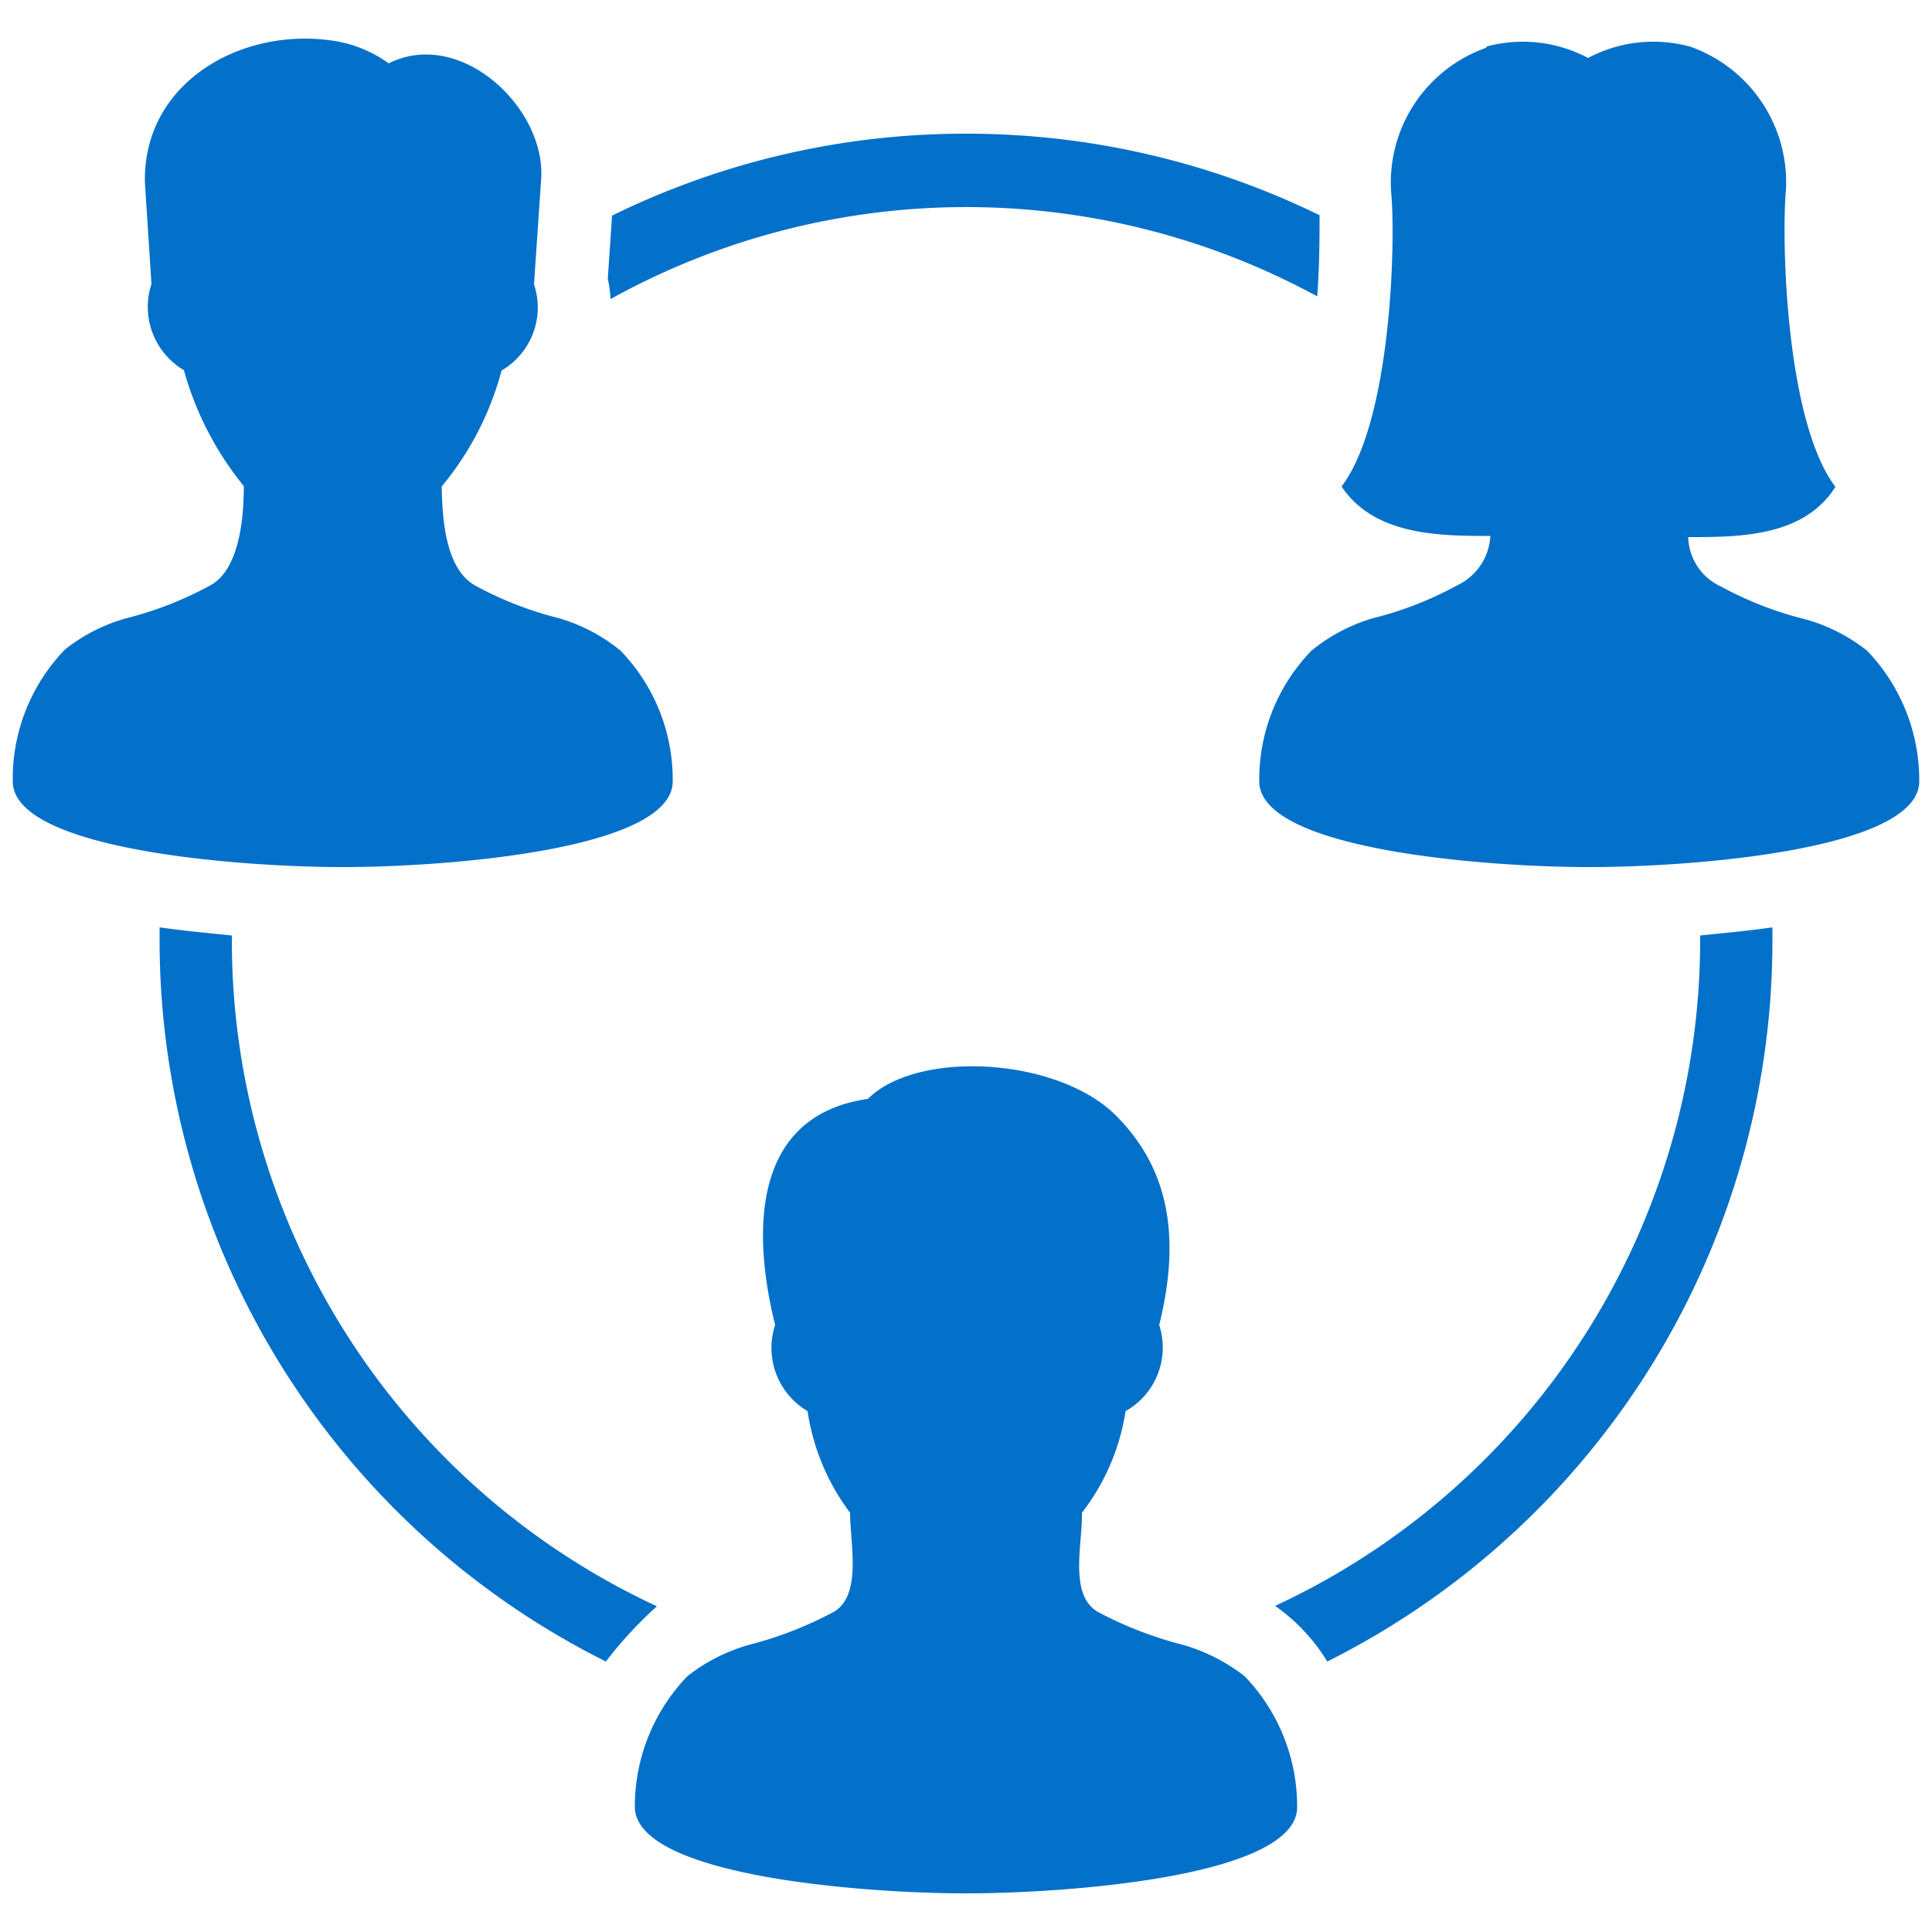 <svg id="artboard_original" data-name="artboard original" xmlns="http://www.w3.org/2000/svg" viewBox="0 0 50 50">
  <title>users_relation</title>
  <path id="curve28" d="M25,3.46a20.78,20.78,0,0,1,9.15,2.11c0,.53,0,1.28-.06,2.1a19,19,0,0,0-18.29.07,3.07,3.07,0,0,0-.07-.53l.11-1.63A20.73,20.73,0,0,1,25,3.46ZM45.87,24v.33A20.86,20.86,0,0,1,34.35,43,4.83,4.83,0,0,0,33,41.56,19,19,0,0,0,44,24.33v-.12C44.59,24.15,45.24,24.09,45.87,24ZM6,24.21v.12a19,19,0,0,0,11,17.24A10.74,10.74,0,0,0,15.68,43,20.88,20.88,0,0,1,4.13,24.33V24C4.76,24.09,5.41,24.15,6,24.21Zm32.45-23a3.61,3.61,0,0,1,2.65.29,3.6,3.6,0,0,1,2.65-.29,3.72,3.72,0,0,1,2.47,3.7c-.12,1.35,0,6,1.28,7.69C46.68,13.9,45,13.9,43.69,13.9a1.45,1.45,0,0,0,.85,1.28,9.22,9.22,0,0,0,2.19.85,4.52,4.52,0,0,1,1.59.81,4.84,4.84,0,0,1,1.35,3.38c0,1.77-5.85,2.22-8.54,2.22s-8.54-.45-8.54-2.22a4.78,4.78,0,0,1,1.35-3.38A4.52,4.52,0,0,1,35.53,16a9.14,9.14,0,0,0,2.18-.85,1.5,1.5,0,0,0,.86-1.28c-1.28,0-3,0-3.85-1.28C36,10.91,36.13,6.28,36,4.93A3.7,3.7,0,0,1,38.48,1.23ZM3.75,4.72l.17,2.63a1.9,1.9,0,0,0,.84,2.23,8.2,8.2,0,0,0,1.55,3c0,.78-.1,2.13-.85,2.56A9.22,9.22,0,0,1,3.27,16a4.52,4.52,0,0,0-1.59.81A4.82,4.82,0,0,0,.33,20.22c0,1.77,5.85,2.22,8.54,2.22s8.54-.45,8.54-2.22a4.8,4.8,0,0,0-1.35-3.38A4.52,4.52,0,0,0,14.47,16a9.14,9.14,0,0,1-2.18-.85c-.78-.45-.84-1.76-.86-2.56a7.84,7.84,0,0,0,1.55-3,1.89,1.89,0,0,0,.84-2.23L14,4.7c.18-1.87-2.07-4-3.94-3.06a3.29,3.29,0,0,0-1.4-.58C6.27.68,3.7,2.12,3.75,4.72ZM25,49c2.7,0,8.57-.45,8.57-2.23a4.86,4.86,0,0,0-1.36-3.39,4.7,4.7,0,0,0-1.59-.81,9.93,9.93,0,0,1-2.2-.85c-.77-.44-.4-1.76-.42-2.57a5.71,5.71,0,0,0,1.13-2.63A1.89,1.89,0,0,0,30,34.29c.6-2.42.17-4.13-1.12-5.42-1.51-1.51-5.14-1.71-6.42-.43-3,.43-3,3.43-2.4,5.85a1.9,1.9,0,0,0,.84,2.23A5.79,5.79,0,0,0,22,39.15c0,.79.32,2.14-.43,2.57a9.85,9.85,0,0,1-2.19.85,4.61,4.61,0,0,0-1.59.81,4.86,4.86,0,0,0-1.36,3.39C16.46,48.55,22.32,49,25,49Z" fill="#0370c9"/>
</svg>
